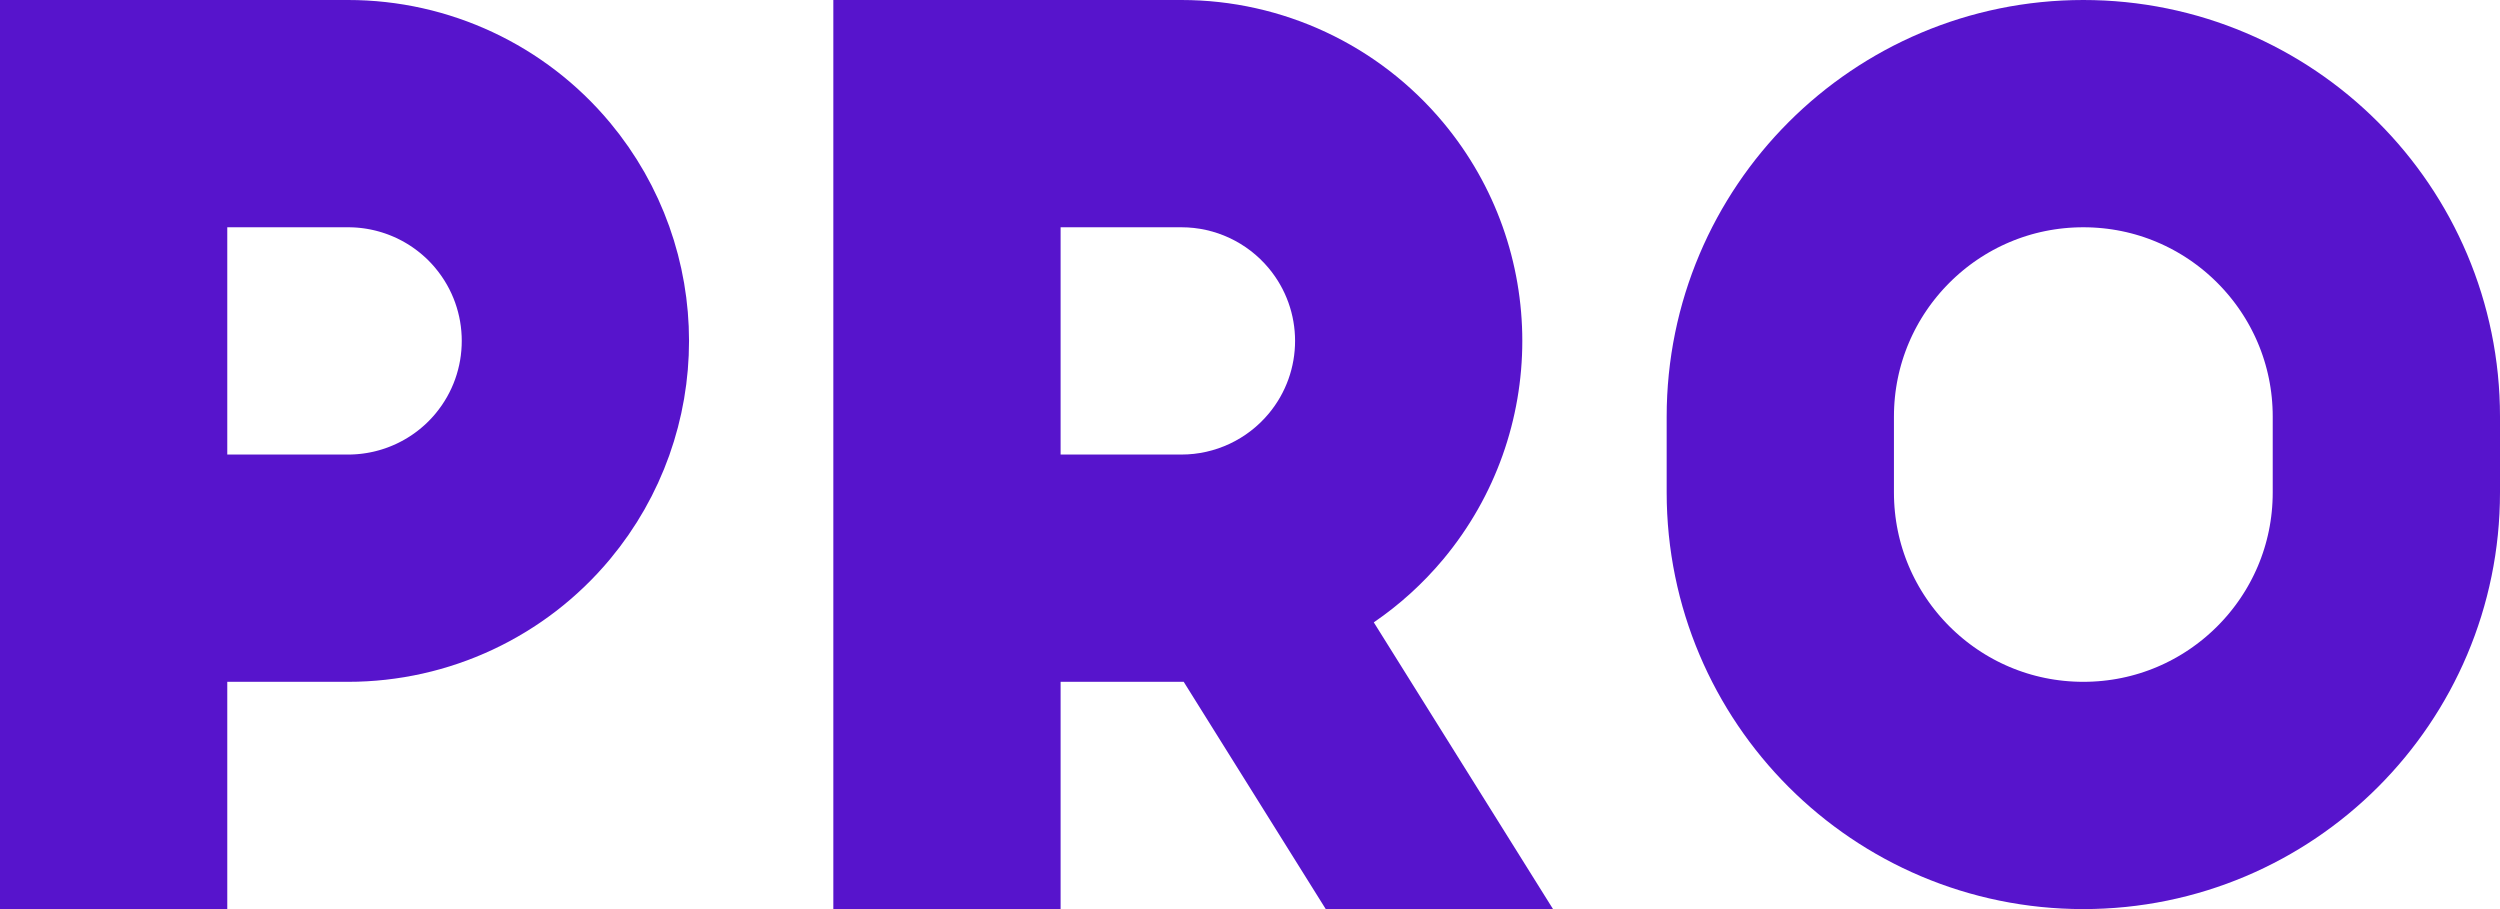 <svg width="33" height="12" viewBox="0 0 33 12" fill="none" xmlns="http://www.w3.org/2000/svg">
<g id="Frame 177">
<g id="Original">
<path id="P" d="M1.5 12V7.5M1.5 7.5V1.5H4.595C5.485 1.5 6.33 1.895 6.9 2.579V2.579C7.827 3.692 7.827 5.308 6.9 6.421V6.421C6.33 7.105 5.485 7.5 4.595 7.5H1.5Z" stroke="#5714CC" stroke-width="3"/>
<path id="R" fill-rule="evenodd" clip-rule="evenodd" d="M12.5 0H11V1.5V7.5V12H14V9H15.595C15.605 9 15.615 9 15.625 9L17.5 12H20.5L18.134 8.215C18.474 7.983 18.783 7.703 19.052 7.381C20.442 5.712 20.442 3.288 19.052 1.619C18.197 0.593 16.93 0 15.595 0H12.5ZM15.595 6H14V3H15.595C16.04 3 16.462 3.198 16.747 3.54C17.211 4.096 17.211 4.904 16.747 5.46C16.462 5.802 16.04 6 15.595 6Z" fill="#5714CC"/>
<path id="O" d="M23.5 5.5V6.5C23.5 8.709 25.291 10.5 27.5 10.5C29.709 10.5 31.5 8.709 31.5 6.5V5.5C31.5 3.291 29.709 1.5 27.5 1.5C25.291 1.5 23.5 3.291 23.5 5.5Z" stroke="#5714CC" stroke-width="3"/>
</g>
</g>
</svg>
